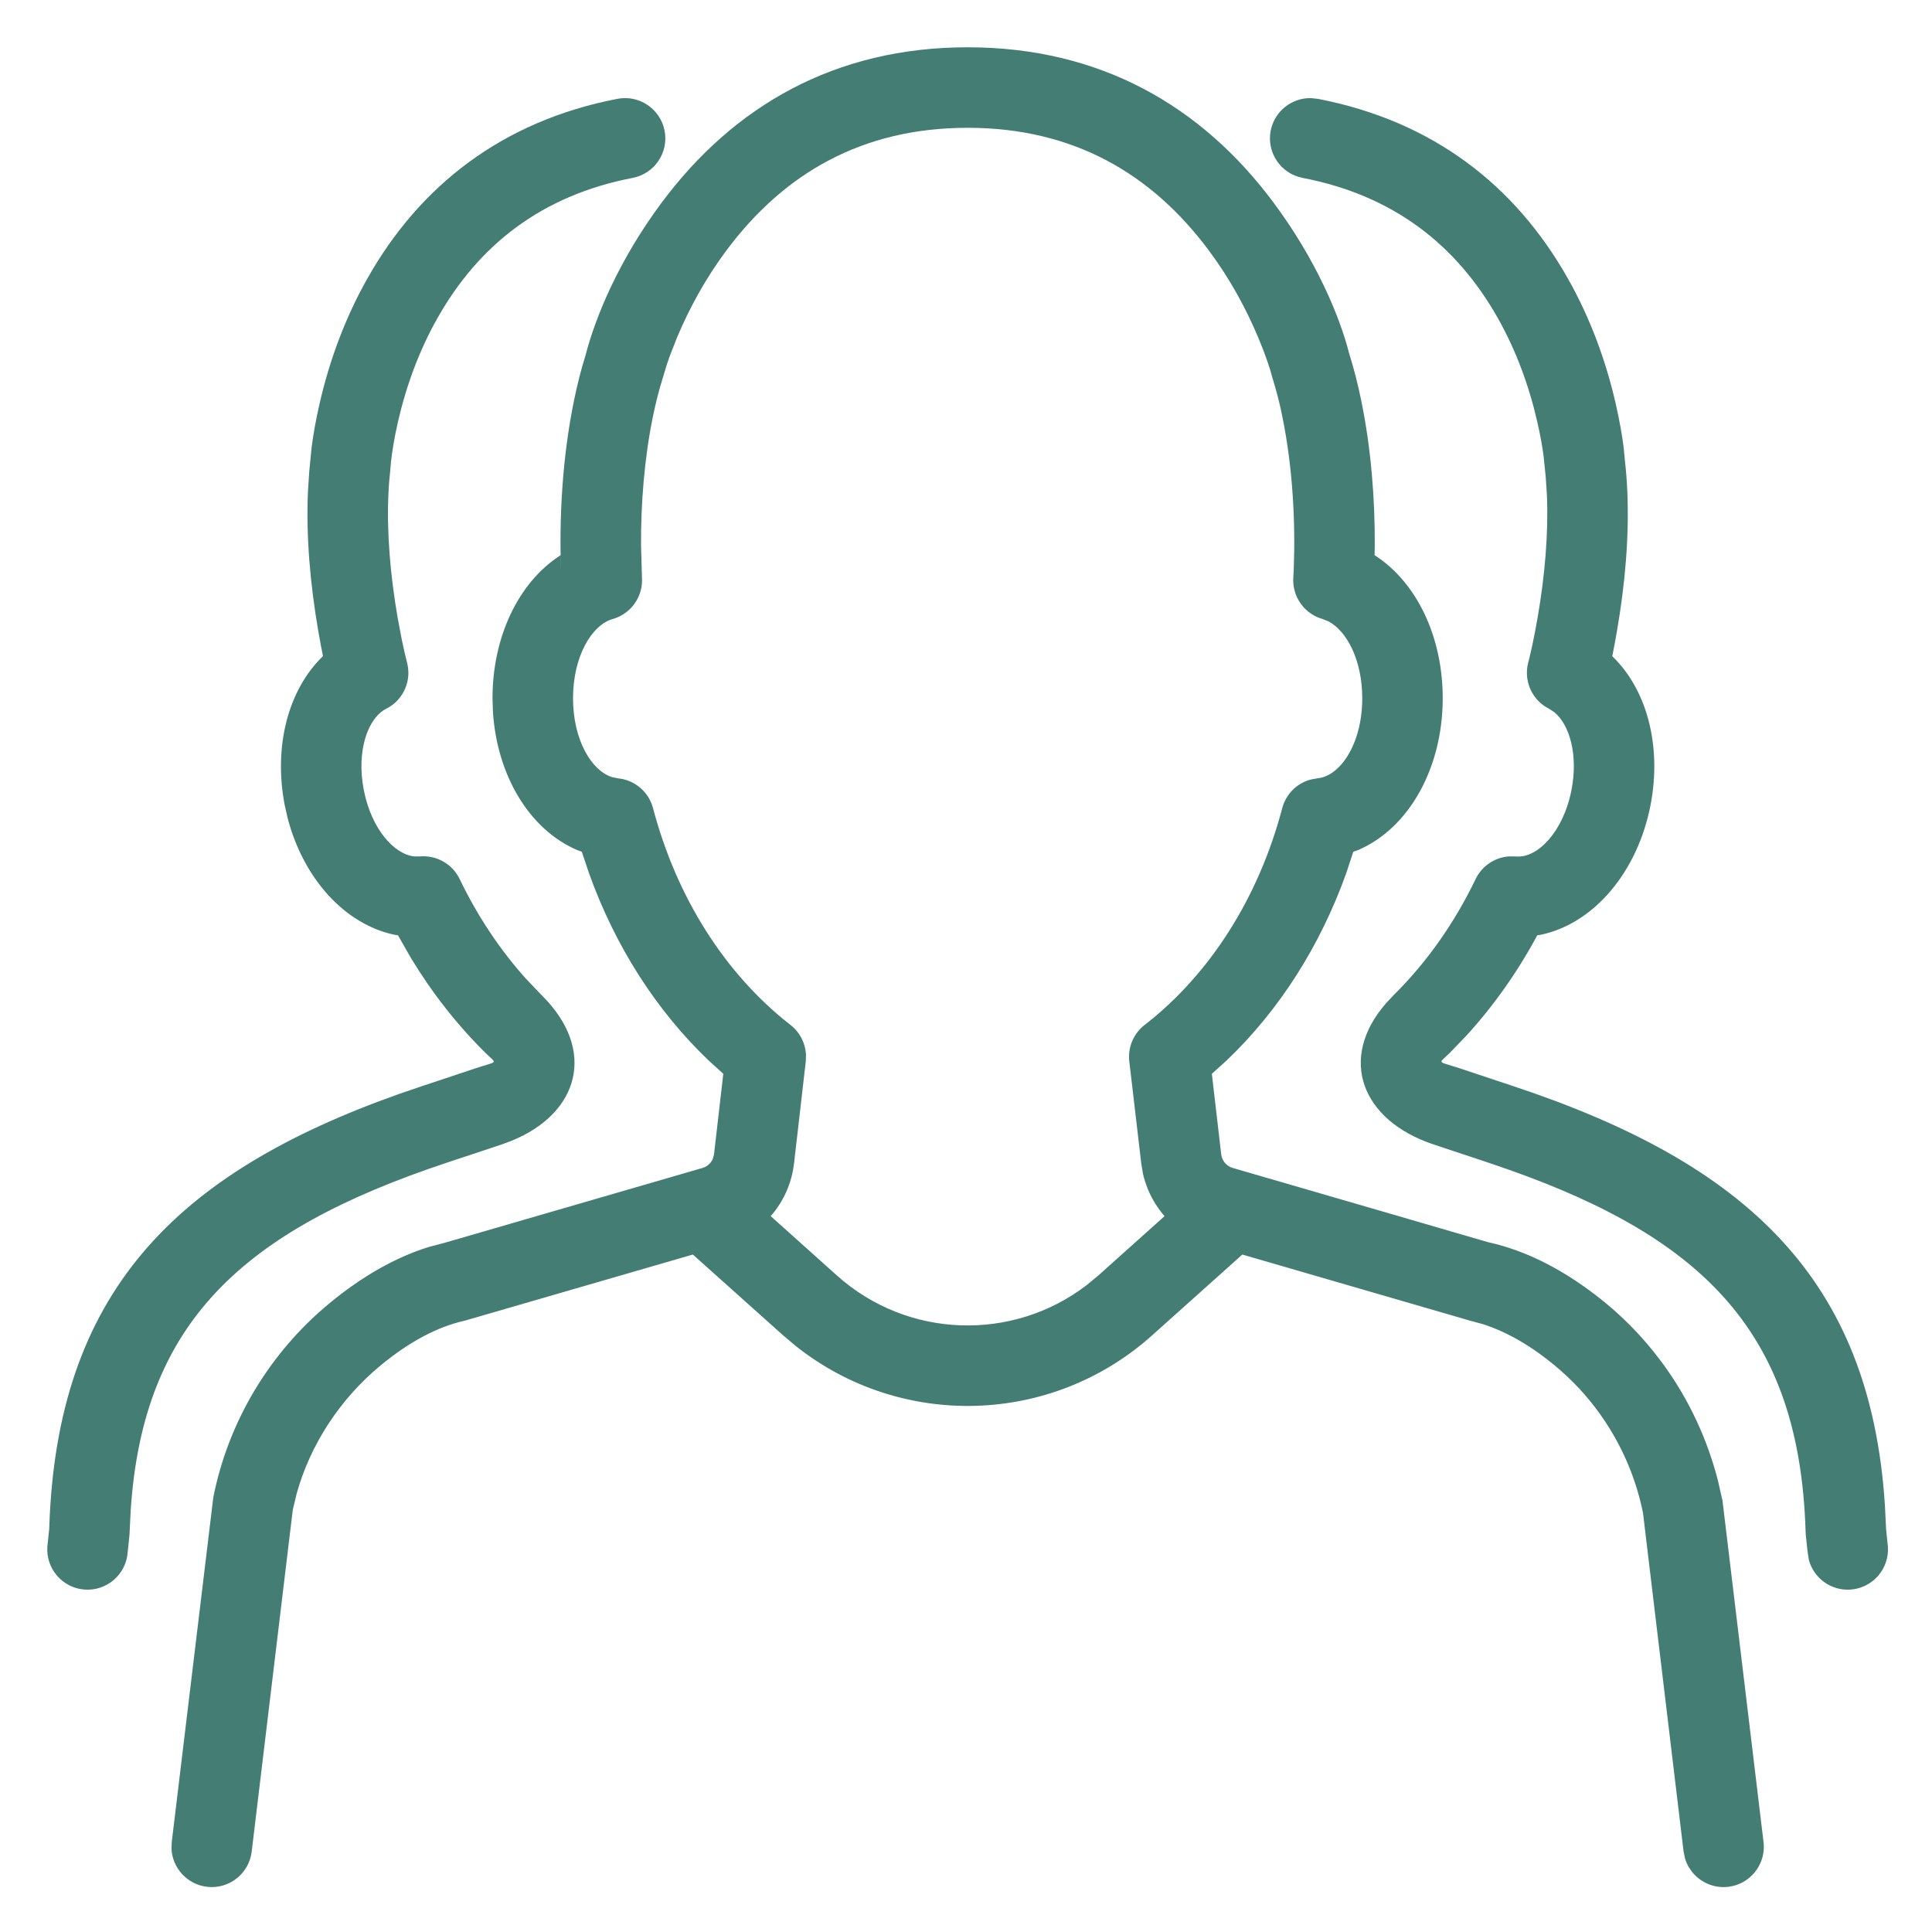 <?xml version="1.0" encoding="UTF-8"?>
<svg width="40px" height="40px" viewBox="0 0 40 40" version="1.1" xmlns="http://www.w3.org/2000/svg" xmlns:xlink="http://www.w3.org/1999/xlink">
    <title>icon/specialty/primarycare</title>
    <g id="icon/specialty/primarycare" stroke="none" stroke-width="1" fill="none" fill-rule="evenodd">
        <path d="M20.034,0.979 C22.783,0.979 24.881,2.197 26.368,4.195 C27.247,5.376 27.739,6.551 27.934,7.323 C28.031,7.63 28.113,7.952 28.182,8.288 C28.39,9.3 28.467,10.341 28.463,11.289 L28.459,11.494 C29.335,12.055 29.87,13.188 29.87,14.456 C29.87,15.891 29.179,17.147 28.112,17.602 L28.018,17.635 L27.872,18.08 C27.332,19.586 26.486,20.914 25.402,21.95 L25.09,22.232 L25.284,23.9 C25.289,23.936 25.298,23.97 25.313,24.002 C25.317,24.01 25.321,24.018 25.325,24.026 L25.313,24.002 C25.321,24.018 25.33,24.034 25.34,24.049 L25.325,24.026 C25.351,24.07 25.386,24.108 25.43,24.138 L25.474,24.163 L25.522,24.181 L28.838,25.144 L30.802,25.716 C30.969,25.753 31.136,25.799 31.302,25.856 C31.957,26.078 32.612,26.459 33.248,26.982 C33.553,27.234 33.835,27.512 34.092,27.811 C34.197,27.934 34.299,28.061 34.396,28.192 C34.42,28.224 34.444,28.257 34.468,28.29 C34.973,28.994 35.348,29.795 35.57,30.661 L35.606,30.822 L35.662,31.065 L36.512,38.137 C36.52,38.205 36.52,38.272 36.512,38.337 C36.467,38.704 36.181,39.009 35.8,39.062 C35.794,39.063 35.789,39.063 35.784,39.064 C35.488,39.099 35.211,38.976 35.036,38.76 L34.976,38.675 C34.939,38.616 34.909,38.552 34.888,38.483 L34.857,38.336 L34.017,31.327 C33.893,30.707 33.657,30.115 33.328,29.58 C33.204,29.379 33.067,29.186 32.917,29.002 C32.846,28.915 32.772,28.83 32.696,28.748 C32.537,28.578 32.366,28.417 32.185,28.267 C32.08,28.181 31.976,28.1 31.872,28.025 C31.731,27.923 31.59,27.832 31.449,27.751 C31.201,27.608 30.953,27.496 30.702,27.415 L30.409,27.336 L30.403,27.333 L30.391,27.33 L25.721,25.974 L23.851,27.649 C21.765,29.517 18.651,29.592 16.482,27.873 L16.216,27.649 L14.345,25.974 L9.623,27.343 C9.069,27.465 8.48,27.774 7.883,28.267 C7.032,28.969 6.42,29.92 6.141,30.927 L6.061,31.264 L5.211,38.336 C5.156,38.793 4.741,39.119 4.284,39.064 C3.878,39.015 3.575,38.682 3.551,38.287 L3.556,38.137 L4.416,31.002 C4.727,29.432 5.581,28.006 6.822,26.982 C7.499,26.422 8.201,26.026 8.876,25.818 L9.212,25.729 L14.546,24.181 C14.579,24.171 14.61,24.157 14.639,24.137 C14.692,24.101 14.734,24.051 14.758,23.993 L14.783,23.901 L14.975,22.232 L14.665,21.95 C13.582,20.914 12.735,19.586 12.195,18.08 L12.045,17.633 L11.955,17.602 C10.959,17.177 10.291,16.055 10.206,14.74 L10.197,14.456 C10.197,13.188 10.732,12.055 11.608,11.494 L11.617,11.844 C11.575,10.758 11.636,9.502 11.885,8.288 C11.954,7.952 12.036,7.63 12.12,7.367 C12.329,6.551 12.82,5.376 13.699,4.195 C15.187,2.197 17.284,0.979 20.034,0.979 Z M27.135,2.031 L27.284,2.046 C29.676,2.508 31.375,3.846 32.457,5.759 C32.929,6.592 33.251,7.478 33.453,8.364 C33.534,8.72 33.586,9.027 33.615,9.256 L33.642,9.536 C33.666,9.743 33.682,9.956 33.692,10.175 C33.732,11.107 33.646,12.091 33.478,13.062 C33.445,13.255 33.412,13.431 33.38,13.586 C34.107,14.285 34.406,15.461 34.173,16.666 C33.908,18.039 33.015,19.114 31.907,19.352 L31.825,19.365 L31.818,19.382 C31.411,20.135 30.922,20.826 30.364,21.437 L30.021,21.794 L29.864,21.942 C29.819,21.993 29.849,22.004 29.988,22.045 L30.21,22.114 L31.339,22.49 C36.157,24.091 38.722,26.476 39.025,31.164 L39.05,31.667 L39.086,32.014 C39.122,32.472 38.779,32.874 38.321,32.91 C37.913,32.942 37.55,32.675 37.45,32.293 L37.422,32.11 L37.386,31.775 L37.382,31.68 C37.251,27.65 35.33,25.662 31.243,24.219 L30.813,24.071 L29.684,23.696 C28.183,23.197 27.698,21.914 28.697,20.771 L28.849,20.608 C29.531,19.935 30.109,19.119 30.551,18.2 C30.681,17.93 30.944,17.754 31.236,17.731 L31.384,17.732 C31.822,17.776 32.366,17.234 32.537,16.351 C32.677,15.623 32.495,15.003 32.18,14.745 L32.07,14.673 L32.059,14.668 C32.034,14.655 32.01,14.64 31.986,14.625 L32.07,14.673 C32.034,14.655 31.999,14.634 31.967,14.612 C31.85,14.53 31.758,14.42 31.697,14.294 C31.689,14.278 31.681,14.261 31.674,14.243 C31.669,14.23 31.664,14.218 31.66,14.205 C31.65,14.178 31.642,14.151 31.636,14.123 C31.634,14.118 31.633,14.114 31.633,14.11 C31.628,14.087 31.623,14.063 31.62,14.04 C31.619,14.029 31.617,14.019 31.616,14.008 C31.614,13.986 31.613,13.964 31.613,13.941 C31.613,13.93 31.613,13.918 31.613,13.906 C31.614,13.884 31.615,13.861 31.618,13.839 C31.619,13.825 31.621,13.811 31.623,13.798 C31.627,13.776 31.631,13.754 31.637,13.732 C31.638,13.726 31.639,13.721 31.641,13.716 C31.688,13.54 31.761,13.211 31.836,12.779 C31.985,11.916 32.061,11.044 32.027,10.246 L32.003,9.882 L31.96,9.456 C31.937,9.273 31.895,9.027 31.828,8.735 C31.66,7.997 31.392,7.26 31.007,6.579 C30.153,5.071 28.852,4.046 26.969,3.683 C26.517,3.596 26.221,3.159 26.308,2.707 C26.386,2.305 26.74,2.027 27.135,2.031 Z M13.76,2.707 C13.847,3.159 13.551,3.596 13.099,3.683 C11.215,4.046 9.915,5.071 9.061,6.579 C8.675,7.26 8.408,7.997 8.239,8.735 C8.159,9.086 8.115,9.37 8.093,9.581 L8.081,9.726 C8.062,9.893 8.048,10.067 8.041,10.246 C8.006,11.044 8.083,11.916 8.231,12.779 L8.319,13.245 C8.361,13.45 8.399,13.61 8.427,13.716 L8.433,13.743 C8.438,13.761 8.441,13.78 8.444,13.798 L8.427,13.716 C8.437,13.757 8.445,13.798 8.45,13.838 C8.452,13.863 8.454,13.889 8.455,13.914 C8.455,13.923 8.455,13.932 8.455,13.941 C8.454,14.009 8.444,14.075 8.428,14.14 C8.411,14.205 8.386,14.268 8.353,14.328 C8.352,14.331 8.35,14.333 8.349,14.336 C8.333,14.364 8.316,14.391 8.297,14.417 C8.291,14.426 8.283,14.436 8.276,14.446 C8.262,14.463 8.248,14.48 8.233,14.496 C8.223,14.507 8.213,14.517 8.202,14.528 C8.182,14.547 8.162,14.564 8.141,14.581 C8.136,14.586 8.13,14.59 8.125,14.594 C8.087,14.623 8.049,14.647 8.008,14.668 L7.997,14.673 C7.617,14.866 7.375,15.543 7.531,16.351 C7.687,17.16 8.157,17.683 8.572,17.731 L8.683,17.732 C9.032,17.698 9.365,17.885 9.517,18.2 C9.885,18.965 10.347,19.659 10.886,20.26 L11.218,20.608 C12.359,21.736 11.995,23.048 10.591,23.619 L10.384,23.696 L9.254,24.071 C5.019,25.479 2.961,27.379 2.706,31.269 L2.681,31.775 L2.643,32.144 C2.607,32.603 2.206,32.946 1.747,32.91 C1.288,32.874 0.945,32.472 0.981,32.014 L1.018,31.667 L1.02,31.626 C1.177,26.787 3.597,24.3 8.269,22.647 L8.729,22.49 L9.858,22.114 C10.322,21.96 10.295,22.04 10.046,21.794 C9.461,21.215 8.942,20.553 8.503,19.826 L8.24,19.365 L8.161,19.352 C7.126,19.13 6.279,18.179 5.955,16.937 L5.894,16.666 C5.662,15.461 5.96,14.285 6.687,13.584 C6.656,13.431 6.622,13.255 6.589,13.062 C6.422,12.091 6.335,11.107 6.376,10.175 L6.403,9.759 L6.451,9.269 C6.481,9.027 6.533,8.72 6.615,8.364 C6.817,7.478 7.139,6.592 7.61,5.759 C8.693,3.846 10.392,2.508 12.783,2.046 C13.235,1.959 13.672,2.255 13.76,2.707 Z M20.034,2.646 C17.852,2.646 16.229,3.588 15.036,5.19 C14.61,5.762 14.272,6.379 14.014,6.995 L13.86,7.39 C13.839,7.449 13.82,7.504 13.803,7.556 L13.723,7.823 C13.644,8.073 13.576,8.34 13.518,8.623 C13.337,9.507 13.268,10.441 13.272,11.286 L13.291,11.956 L13.292,11.975 C13.292,11.988 13.293,12.001 13.293,12.014 L13.291,11.956 C13.293,11.997 13.293,12.038 13.29,12.078 C13.289,12.1 13.286,12.122 13.283,12.143 C13.281,12.154 13.279,12.164 13.277,12.175 C13.273,12.197 13.268,12.218 13.262,12.239 C13.258,12.251 13.255,12.262 13.251,12.274 C13.245,12.293 13.237,12.313 13.23,12.331 C13.224,12.346 13.217,12.36 13.211,12.374 C13.202,12.391 13.193,12.408 13.184,12.425 C13.177,12.437 13.17,12.449 13.162,12.461 C13.153,12.476 13.143,12.49 13.133,12.504 C13.123,12.517 13.114,12.529 13.104,12.541 C13.093,12.555 13.081,12.568 13.07,12.581 C13.053,12.599 13.035,12.617 13.016,12.633 C13.011,12.638 13.005,12.643 13,12.648 C12.983,12.662 12.966,12.675 12.948,12.688 C12.935,12.698 12.922,12.707 12.908,12.716 C12.844,12.757 12.772,12.79 12.696,12.813 L12.688,12.815 C12.249,12.94 11.864,13.592 11.864,14.456 C11.864,15.321 12.247,15.957 12.673,16.09 L12.79,16.114 C13.139,16.146 13.431,16.393 13.52,16.731 C14.01,18.588 15.017,20.17 16.367,21.221 C16.558,21.369 16.673,21.593 16.687,21.83 L16.683,21.974 L16.439,24.092 C16.391,24.499 16.221,24.877 15.957,25.179 L17.328,26.408 C18.791,27.718 20.968,27.783 22.502,26.604 L22.739,26.408 L24.111,25.179 C23.967,25.014 23.851,24.827 23.767,24.625 L23.71,24.469 C23.693,24.416 23.678,24.362 23.665,24.307 L23.629,24.093 L23.381,21.975 C23.346,21.67 23.48,21.385 23.708,21.212 L23.7,21.22 C25.05,20.17 26.058,18.588 26.547,16.732 C26.624,16.441 26.849,16.218 27.131,16.141 L27.277,16.114 C27.747,16.071 28.204,15.4 28.204,14.456 C28.204,13.671 27.885,13.06 27.498,12.862 L27.38,12.815 L27.368,12.811 C27.344,12.804 27.32,12.796 27.298,12.787 L27.38,12.815 C27.34,12.803 27.301,12.789 27.264,12.773 C27.25,12.766 27.236,12.759 27.221,12.752 C27.2,12.741 27.18,12.729 27.16,12.716 C27.153,12.712 27.145,12.707 27.138,12.701 C27.118,12.688 27.099,12.674 27.081,12.659 C27.072,12.651 27.062,12.643 27.054,12.635 C27.036,12.62 27.019,12.603 27.003,12.586 C26.996,12.579 26.99,12.573 26.984,12.566 C26.968,12.548 26.953,12.529 26.939,12.509 C26.932,12.5 26.925,12.491 26.919,12.481 C26.908,12.466 26.899,12.451 26.89,12.435 C26.881,12.42 26.872,12.405 26.864,12.389 C26.858,12.376 26.851,12.362 26.845,12.348 C26.837,12.331 26.83,12.313 26.824,12.295 C26.822,12.291 26.821,12.287 26.82,12.283 L26.799,12.212 C26.798,12.21 26.798,12.208 26.798,12.207 C26.791,12.18 26.786,12.154 26.783,12.127 C26.782,12.12 26.781,12.113 26.78,12.107 C26.775,12.057 26.773,12.011 26.776,11.964 L26.777,11.956 C26.779,11.932 26.782,11.869 26.786,11.781 C26.822,10.817 26.767,9.684 26.549,8.623 C26.511,8.434 26.468,8.253 26.416,8.066 L26.332,7.779 C26.296,7.637 26.206,7.36 26.053,6.995 C25.795,6.379 25.457,5.762 25.031,5.19 C23.839,3.588 22.215,2.646 20.034,2.646 Z" id="Combined-Shape" fill="#437D73"></path>
    </g>
</svg>